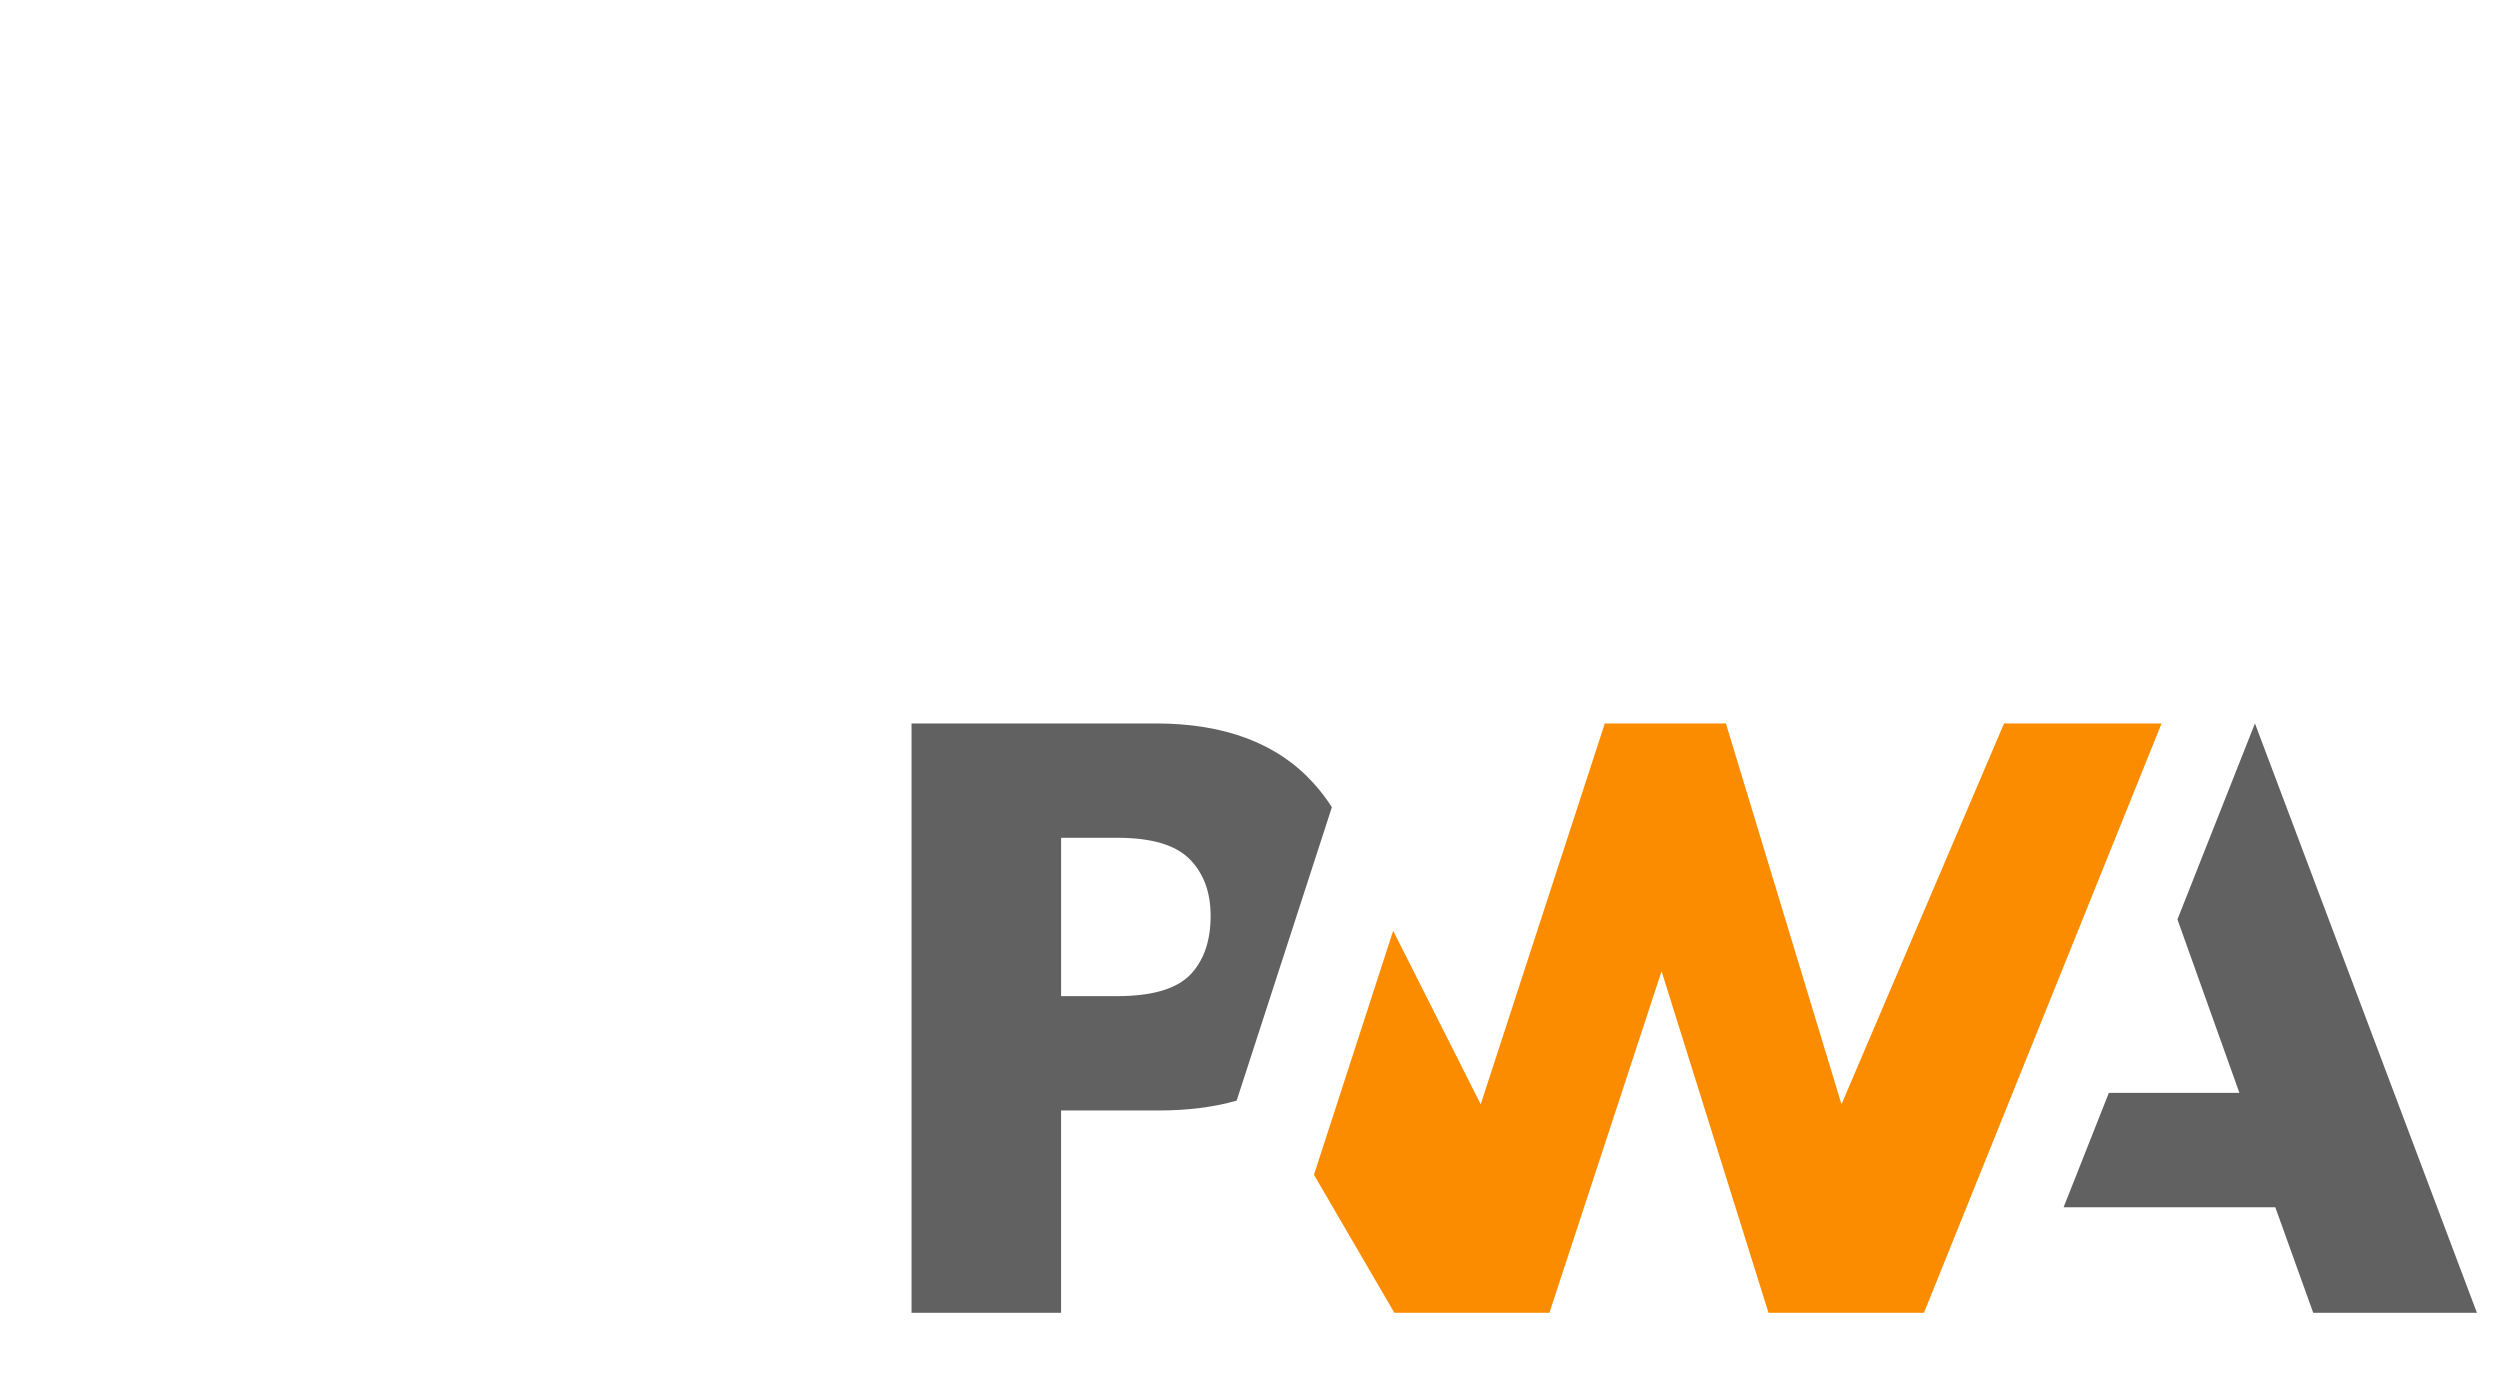 <?xml version="1.0" encoding="UTF-8" standalone="no"?>
<svg
  xmlns:dc="http://purl.org/dc/elements/1.1/"
  xmlns:cc="http://creativecommons.org/ns#"
  xmlns:rdf="http://www.w3.org/1999/02/22-rdf-syntax-ns#"
  xmlns:svg="http://www.w3.org/2000/svg"
  xmlns="http://www.w3.org/2000/svg"
  xmlns:sodipodi="http://sodipodi.sourceforge.net/DTD/sodipodi-0.dtd"
  xmlns:inkscape="http://www.inkscape.org/namespaces/inkscape"
  version="1.1"
  height="440"
  width="800"
  viewBox="-360 -250 1100 650"
  enable-background="new 0 0 1952.00 734.93"
  xml:space="preserve"
  inkscape:version="0.48.4 r9939"
>
  <g transform="translate(0,-294.93)">
    <path
      d="m 574.62,615.63 21.377,-54.059 61.725,0 L 628.43,479.567 665.066,386.919 770,665.531 l -77.385,0 -17.931,-49.9 -100.063,0 z"
      id="path6"
      style="fill:#616161;fill-opacity:1;stroke-width:0.2;stroke-linejoin:round"
    />
    <path
      d="m 508.6,665.531 112.334,-278.612 -74.474,0 -76.843,180.045 -54.643,-180.045 -57.244,0 -58.672,180.045 -41.377,-82.043 -37.445,115.36 38.017,65.249 73.291,0 53.02,-161.462 50.551,161.462 73.484,0 z"
      id="path8"
      style="fill:#fb8c00;fill-opacity:1;stroke-width:0.2;stroke-linejoin:round" 
    />
    <path
      d="m 100.693,569.888 45.872,0 c 13.895,0 26.269,-1.551 37.12,-4.653 l 11.863,-36.548 33.156,-102.147 c -2.526,-4.004 -5.41,-7.79 -8.653,-11.357 -17.023,-18.843 -41.93,-28.264 -74.721,-28.264 l -115.33,0 0,278.612 70.693,0 0,-95.643 z m 60.719,-118.872 c 6.649,6.692 9.974,15.648 9.974,26.867 0,11.305 -2.924,20.272 -8.772,26.899 -6.411,7.364 -18.215,11.046 -35.411,11.046 l -26.51,0 0,-74.851 26.704,0 c 16.027,0 27.365,3.346 34.014,10.039 z"
      id="path10"
      style="fill:#616161;fill-opacity:1;stroke-width:0.2;stroke-linejoin:round"
    />
    <rect
      style="fill:#616161;fill-opacity:0;stroke:none"
      id="rect3012"
      width="800"
      height="440"
      x="9.5367511e-07"
      y="294.93" 
    />
  </g>
</svg>
